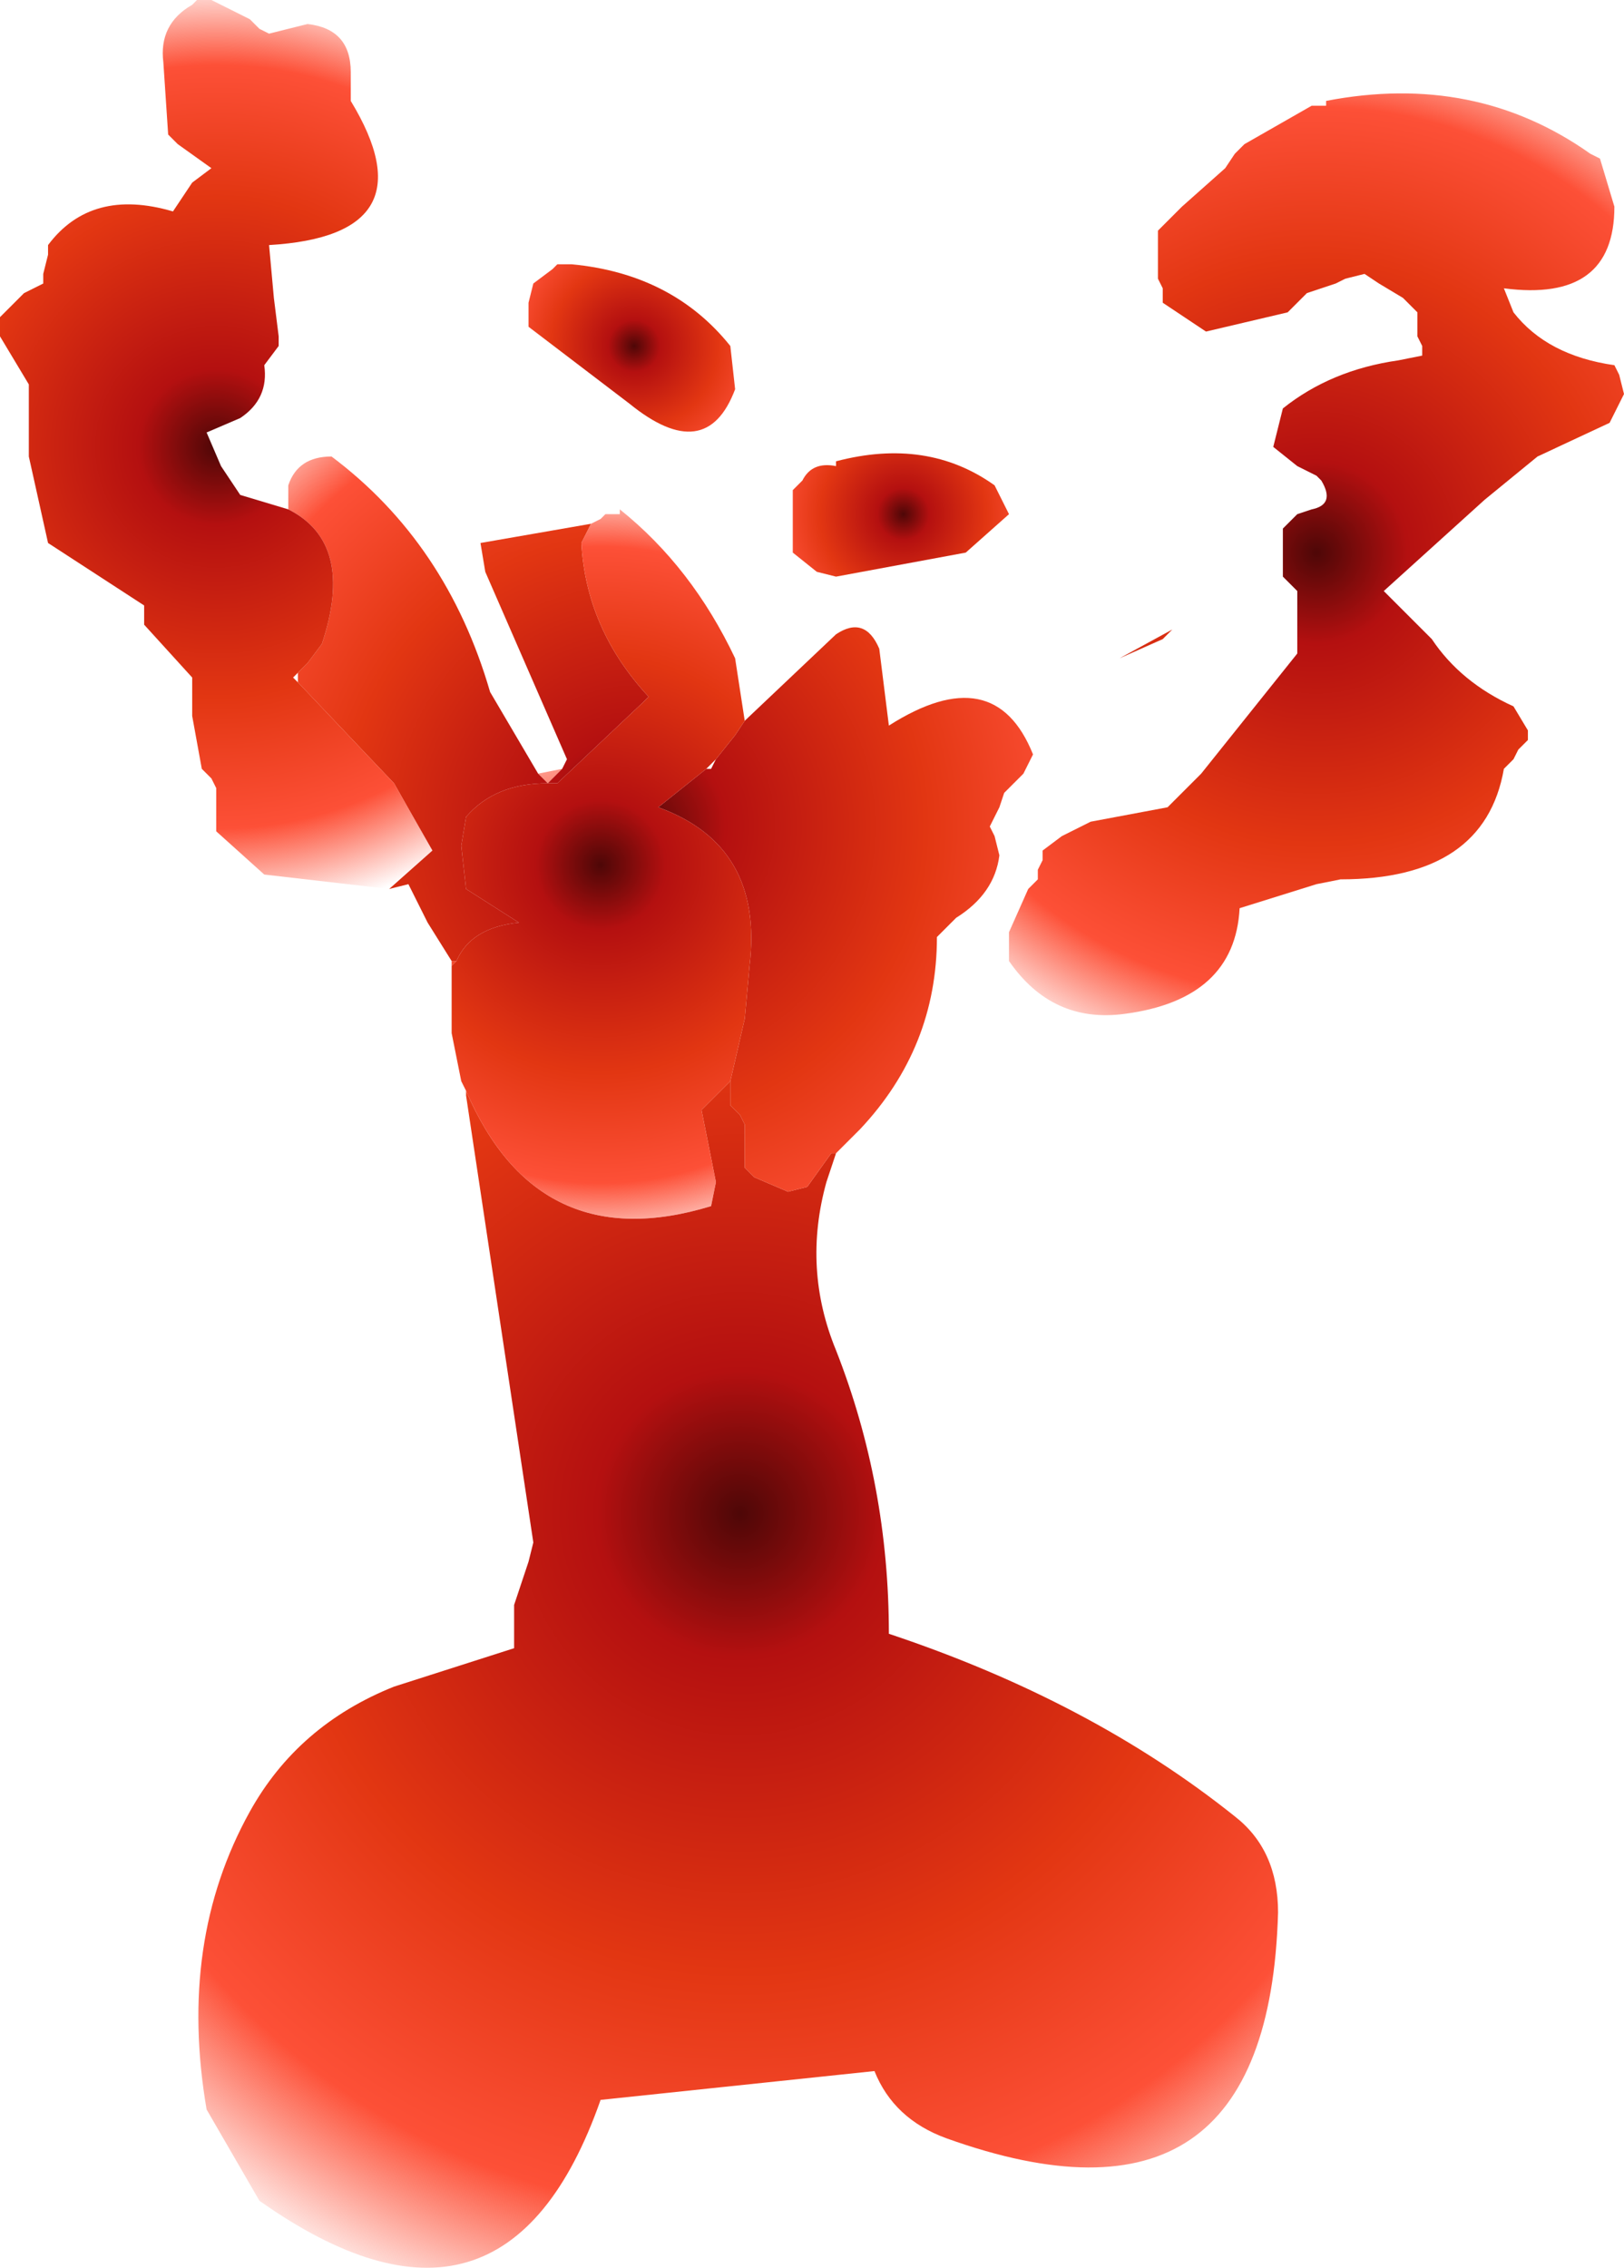 <?xml version="1.0" encoding="UTF-8" standalone="no"?>
<svg xmlns:xlink="http://www.w3.org/1999/xlink" height="23.6px" width="16.9px" xmlns="http://www.w3.org/2000/svg">
  <g transform="matrix(1.0, 0.0, 0.0, 1.0, 7.45, 21.55)">
    <path d="M4.75 -15.0 L4.65 -14.9 4.2 -14.7 4.75 -15.0" fill="url(#gradient0)" fill-rule="evenodd" stroke="none"/>
    <path d="M0.15 -10.3 L0.15 -10.05 0.25 -9.95 0.3 -9.85 0.3 -9.55 0.3 -9.4 0.4 -9.3 0.75 -9.15 0.95 -9.2 1.2 -9.55 1.25 -9.55 1.15 -9.25 Q0.9 -8.35 1.25 -7.5 1.8 -6.1 1.8 -4.55 3.9 -3.85 5.4 -2.65 5.85 -2.3 5.85 -1.65 5.75 1.9 2.4 0.7 1.85 0.5 1.65 0.0 L-1.2 0.3 Q-2.2 3.15 -4.75 1.35 L-5.3 0.4 Q-5.6 -1.35 -4.85 -2.7 -4.35 -3.6 -3.35 -4.0 L-2.1 -4.4 -2.1 -4.85 -1.95 -5.3 -1.9 -5.5 -2.6 -10.15 -2.6 -10.2 Q-1.85 -8.45 -0.05 -9.0 L0.0 -9.25 -0.15 -10.0 0.15 -10.3 M-2.75 -11.5 L-2.75 -11.55 -2.7 -11.55 -2.75 -11.5 M-1.85 -13.5 L-1.6 -13.55 -1.7 -13.45 -1.75 -13.4 -1.85 -13.5" fill="url(#gradient1)" fill-rule="evenodd" stroke="none"/>
    <path d="M0.3 -14.05 L1.25 -14.95 Q1.55 -15.15 1.7 -14.8 L1.8 -14.0 Q2.9 -14.7 3.3 -13.7 L3.2 -13.5 3.0 -13.3 2.95 -13.15 2.85 -12.95 2.9 -12.85 2.95 -12.65 Q2.9 -12.25 2.5 -12.0 L2.3 -11.8 Q2.3 -10.65 1.5 -9.8 L1.25 -9.55 1.2 -9.55 0.95 -9.2 0.75 -9.15 0.4 -9.3 0.3 -9.4 0.3 -9.55 0.3 -9.85 0.25 -9.95 0.15 -10.05 0.15 -10.3 0.3 -10.95 0.35 -11.5 Q0.5 -12.75 -0.6 -13.15 L-0.1 -13.55 -0.05 -13.55 0.0 -13.65 0.2 -13.9 0.3 -14.05 M-2.75 -11.55 L-3.0 -11.95 -3.2 -12.35 -3.4 -12.3 -2.95 -12.7 -3.35 -13.4 -4.35 -14.45 -4.35 -14.55 -4.25 -14.65 -4.1 -14.85 Q-3.75 -15.9 -4.45 -16.25 L-4.45 -16.5 Q-4.35 -16.8 -4.0 -16.8 -2.8 -15.9 -2.35 -14.35 L-1.85 -13.5 -1.75 -13.4 -1.7 -13.45 -1.6 -13.55 -1.55 -13.65 -2.4 -15.6 -2.45 -15.9 -1.3 -16.1 -1.4 -15.9 Q-1.35 -15.0 -0.7 -14.3 L-0.75 -14.25 -1.65 -13.4 -1.75 -13.4 Q-2.3 -13.4 -2.6 -13.05 L-2.65 -12.75 -2.6 -12.3 -2.05 -11.95 Q-2.55 -11.9 -2.7 -11.55 L-2.75 -11.55" fill="url(#gradient2)" fill-rule="evenodd" stroke="none"/>
    <path d="M0.3 -14.05 L0.2 -13.9 0.0 -13.65 -0.1 -13.55 -0.6 -13.15 Q0.5 -12.75 0.35 -11.5 L0.3 -10.95 0.15 -10.3 -0.15 -10.0 0.0 -9.25 -0.05 -9.0 Q-1.85 -8.45 -2.6 -10.2 L-2.65 -10.3 -2.75 -10.8 -2.75 -11.5 -2.7 -11.55 Q-2.55 -11.9 -2.05 -11.95 L-2.6 -12.3 -2.65 -12.75 -2.6 -13.05 Q-2.3 -13.4 -1.75 -13.4 L-1.65 -13.4 -0.75 -14.25 -0.7 -14.3 Q-1.35 -15.0 -1.4 -15.9 L-1.3 -16.1 -1.2 -16.15 -1.15 -16.2 -1.0 -16.2 -1.0 -16.25 Q-0.25 -15.65 0.2 -14.7 L0.3 -14.05" fill="url(#gradient3)" fill-rule="evenodd" stroke="none"/>
    <path d="M6.35 -20.5 Q7.9 -20.8 9.1 -19.95 L9.2 -19.9 9.35 -19.4 Q9.35 -18.4 8.2 -18.55 L8.3 -18.3 Q8.65 -17.85 9.35 -17.75 L9.4 -17.65 9.45 -17.45 9.35 -17.25 9.3 -17.15 8.55 -16.8 8.0 -16.35 6.95 -15.4 7.45 -14.9 Q7.75 -14.45 8.3 -14.2 L8.45 -13.95 8.45 -13.85 8.35 -13.75 8.3 -13.65 8.2 -13.55 Q8.0 -12.4 6.5 -12.4 L6.25 -12.35 5.45 -12.1 Q5.4 -11.15 4.25 -11.0 3.5 -10.9 3.05 -11.55 L3.05 -11.75 3.05 -11.85 3.25 -12.3 3.35 -12.4 3.35 -12.5 3.4 -12.6 3.4 -12.7 3.6 -12.85 3.9 -13.0 4.7 -13.15 5.05 -13.5 6.05 -14.75 6.05 -14.8 6.05 -14.9 6.05 -15.0 6.05 -15.3 6.05 -15.4 5.9 -15.55 5.9 -15.65 5.9 -16.05 6.05 -16.2 6.2 -16.25 Q6.45 -16.3 6.3 -16.55 L6.25 -16.6 6.05 -16.7 5.8 -16.9 5.9 -17.3 Q6.4 -17.7 7.1 -17.8 L7.35 -17.85 7.35 -17.95 7.3 -18.05 7.3 -18.15 7.3 -18.3 7.15 -18.45 6.9 -18.6 6.75 -18.7 6.55 -18.65 6.45 -18.6 6.15 -18.5 5.95 -18.3 5.1 -18.1 4.65 -18.4 4.65 -18.55 4.6 -18.65 4.6 -19.05 4.6 -19.15 4.75 -19.3 4.85 -19.4 5.3 -19.8 5.4 -19.95 5.5 -20.05 6.2 -20.45 6.35 -20.45 6.35 -20.5" fill="url(#gradient4)" fill-rule="evenodd" stroke="none"/>
    <path d="M-3.4 -12.3 L-4.7 -12.45 -5.2 -12.9 -5.2 -13.05 -5.2 -13.35 -5.25 -13.45 -5.35 -13.55 -5.45 -14.1 -5.45 -14.5 -5.95 -15.05 -5.95 -15.25 -6.95 -15.9 -7.15 -16.8 -7.15 -17.55 -7.45 -18.05 -7.45 -18.25 -7.2 -18.5 -7.0 -18.6 -7.0 -18.7 -6.95 -18.9 -6.95 -19.0 Q-6.5 -19.6 -5.65 -19.35 L-5.45 -19.65 -5.25 -19.8 -5.6 -20.05 -5.7 -20.15 -5.75 -20.9 Q-5.8 -21.3 -5.45 -21.5 L-5.4 -21.55 -5.25 -21.55 -4.85 -21.35 -4.75 -21.25 -4.65 -21.2 -4.25 -21.3 Q-3.8 -21.25 -3.8 -20.8 L-3.8 -20.5 Q-2.95 -19.1 -4.65 -19.0 L-4.6 -18.45 -4.55 -18.05 -4.55 -17.95 -4.7 -17.75 Q-4.65 -17.4 -4.95 -17.2 L-5.3 -17.05 -5.15 -16.7 -4.95 -16.4 -4.45 -16.25 Q-3.75 -15.9 -4.1 -14.85 L-4.25 -14.65 -4.35 -14.55 -4.4 -14.5 -4.35 -14.45 -3.35 -13.4 -2.95 -12.7 -3.4 -12.3" fill="url(#gradient5)" fill-rule="evenodd" stroke="none"/>
    <path d="M0.2 -17.5 Q-0.1 -16.7 -0.9 -17.35 L-1.95 -18.15 -1.95 -18.4 -1.9 -18.6 -1.7 -18.75 -1.65 -18.8 -1.5 -18.8 Q-0.45 -18.7 0.15 -17.95 L0.2 -17.5" fill="url(#gradient6)" fill-rule="evenodd" stroke="none"/>
    <path d="M3.05 -16.2 L2.6 -15.8 1.25 -15.55 1.05 -15.6 0.8 -15.8 0.8 -15.9 0.8 -16.25 0.8 -16.45 0.9 -16.55 Q1.0 -16.75 1.25 -16.7 L1.25 -16.75 Q2.2 -17.0 2.9 -16.5 L3.05 -16.2" fill="url(#gradient7)" fill-rule="evenodd" stroke="none"/>
  </g>
  <defs>
    <radialGradient cx="0" cy="0" gradientTransform="matrix(0.013, 0.0, 0.0, 0.013, 0.3, -12.8)" gradientUnits="userSpaceOnUse" id="gradient0" r="819.2" spreadMethod="pad">
      <stop offset="0.0" stop-color="#4e0707"/>
      <stop offset="0.165" stop-color="#b41010"/>
      <stop offset="0.529" stop-color="#e23612"/>
      <stop offset="0.808" stop-color="#fd5037"/>
      <stop offset="1.0" stop-color="#fd5037" stop-opacity="0.0"/>
    </radialGradient>
    <radialGradient cx="0" cy="0" gradientTransform="matrix(0.011, 0.0, 0.0, 0.011, 0.25, -5.8)" gradientUnits="userSpaceOnUse" id="gradient1" r="819.2" spreadMethod="pad">
      <stop offset="0.0" stop-color="#4e0707"/>
      <stop offset="0.165" stop-color="#b41010"/>
      <stop offset="0.529" stop-color="#e23612"/>
      <stop offset="0.808" stop-color="#fd5037"/>
      <stop offset="1.0" stop-color="#fd5037" stop-opacity="0.0"/>
    </radialGradient>
    <radialGradient cx="0" cy="0" gradientTransform="matrix(0.007, 0.0, 0.0, 0.007, -0.85, -12.95)" gradientUnits="userSpaceOnUse" id="gradient2" r="819.2" spreadMethod="pad">
      <stop offset="0.0" stop-color="#4e0707"/>
      <stop offset="0.165" stop-color="#b41010"/>
      <stop offset="0.529" stop-color="#e23612"/>
      <stop offset="0.808" stop-color="#fd5037"/>
      <stop offset="1.0" stop-color="#fd5037" stop-opacity="0.0"/>
    </radialGradient>
    <radialGradient cx="0" cy="0" gradientTransform="matrix(0.005, 0.0, 0.0, 0.005, -1.2, -12.55)" gradientUnits="userSpaceOnUse" id="gradient3" r="819.2" spreadMethod="pad">
      <stop offset="0.0" stop-color="#4e0707"/>
      <stop offset="0.165" stop-color="#b41010"/>
      <stop offset="0.529" stop-color="#e23612"/>
      <stop offset="0.808" stop-color="#fd5037"/>
      <stop offset="1.0" stop-color="#fd5037" stop-opacity="0.0"/>
    </radialGradient>
    <radialGradient cx="0" cy="0" gradientTransform="matrix(0.007, 0.0, 0.0, 0.007, 6.25, -15.8)" gradientUnits="userSpaceOnUse" id="gradient4" r="819.2" spreadMethod="pad">
      <stop offset="0.0" stop-color="#4e0707"/>
      <stop offset="0.165" stop-color="#b41010"/>
      <stop offset="0.529" stop-color="#e23612"/>
      <stop offset="0.808" stop-color="#fd5037"/>
      <stop offset="1.0" stop-color="#fd5037" stop-opacity="0.0"/>
    </radialGradient>
    <radialGradient cx="0" cy="0" gradientTransform="matrix(0.006, 0.0, 0.0, 0.006, -5.2, -16.9)" gradientUnits="userSpaceOnUse" id="gradient5" r="819.2" spreadMethod="pad">
      <stop offset="0.0" stop-color="#4e0707"/>
      <stop offset="0.165" stop-color="#b41010"/>
      <stop offset="0.529" stop-color="#e23612"/>
      <stop offset="0.808" stop-color="#fd5037"/>
      <stop offset="1.0" stop-color="#fd5037" stop-opacity="0.0"/>
    </radialGradient>
    <radialGradient cx="0" cy="0" gradientTransform="matrix(0.002, 0.0, 0.0, 0.002, -0.85, -17.95)" gradientUnits="userSpaceOnUse" id="gradient6" r="819.2" spreadMethod="pad">
      <stop offset="0.0" stop-color="#4e0707"/>
      <stop offset="0.165" stop-color="#b41010"/>
      <stop offset="0.529" stop-color="#e23612"/>
      <stop offset="0.808" stop-color="#fd5037"/>
      <stop offset="1.0" stop-color="#fd5037" stop-opacity="0.0"/>
    </radialGradient>
    <radialGradient cx="0" cy="0" gradientTransform="matrix(0.002, 0.0, 0.0, 0.002, 1.95, -16.2)" gradientUnits="userSpaceOnUse" id="gradient7" r="819.2" spreadMethod="pad">
      <stop offset="0.0" stop-color="#4e0707"/>
      <stop offset="0.165" stop-color="#b41010"/>
      <stop offset="0.529" stop-color="#e23612"/>
      <stop offset="0.808" stop-color="#fd5037"/>
      <stop offset="1.0" stop-color="#fd5037" stop-opacity="0.0"/>
    </radialGradient>
  </defs>
</svg>
